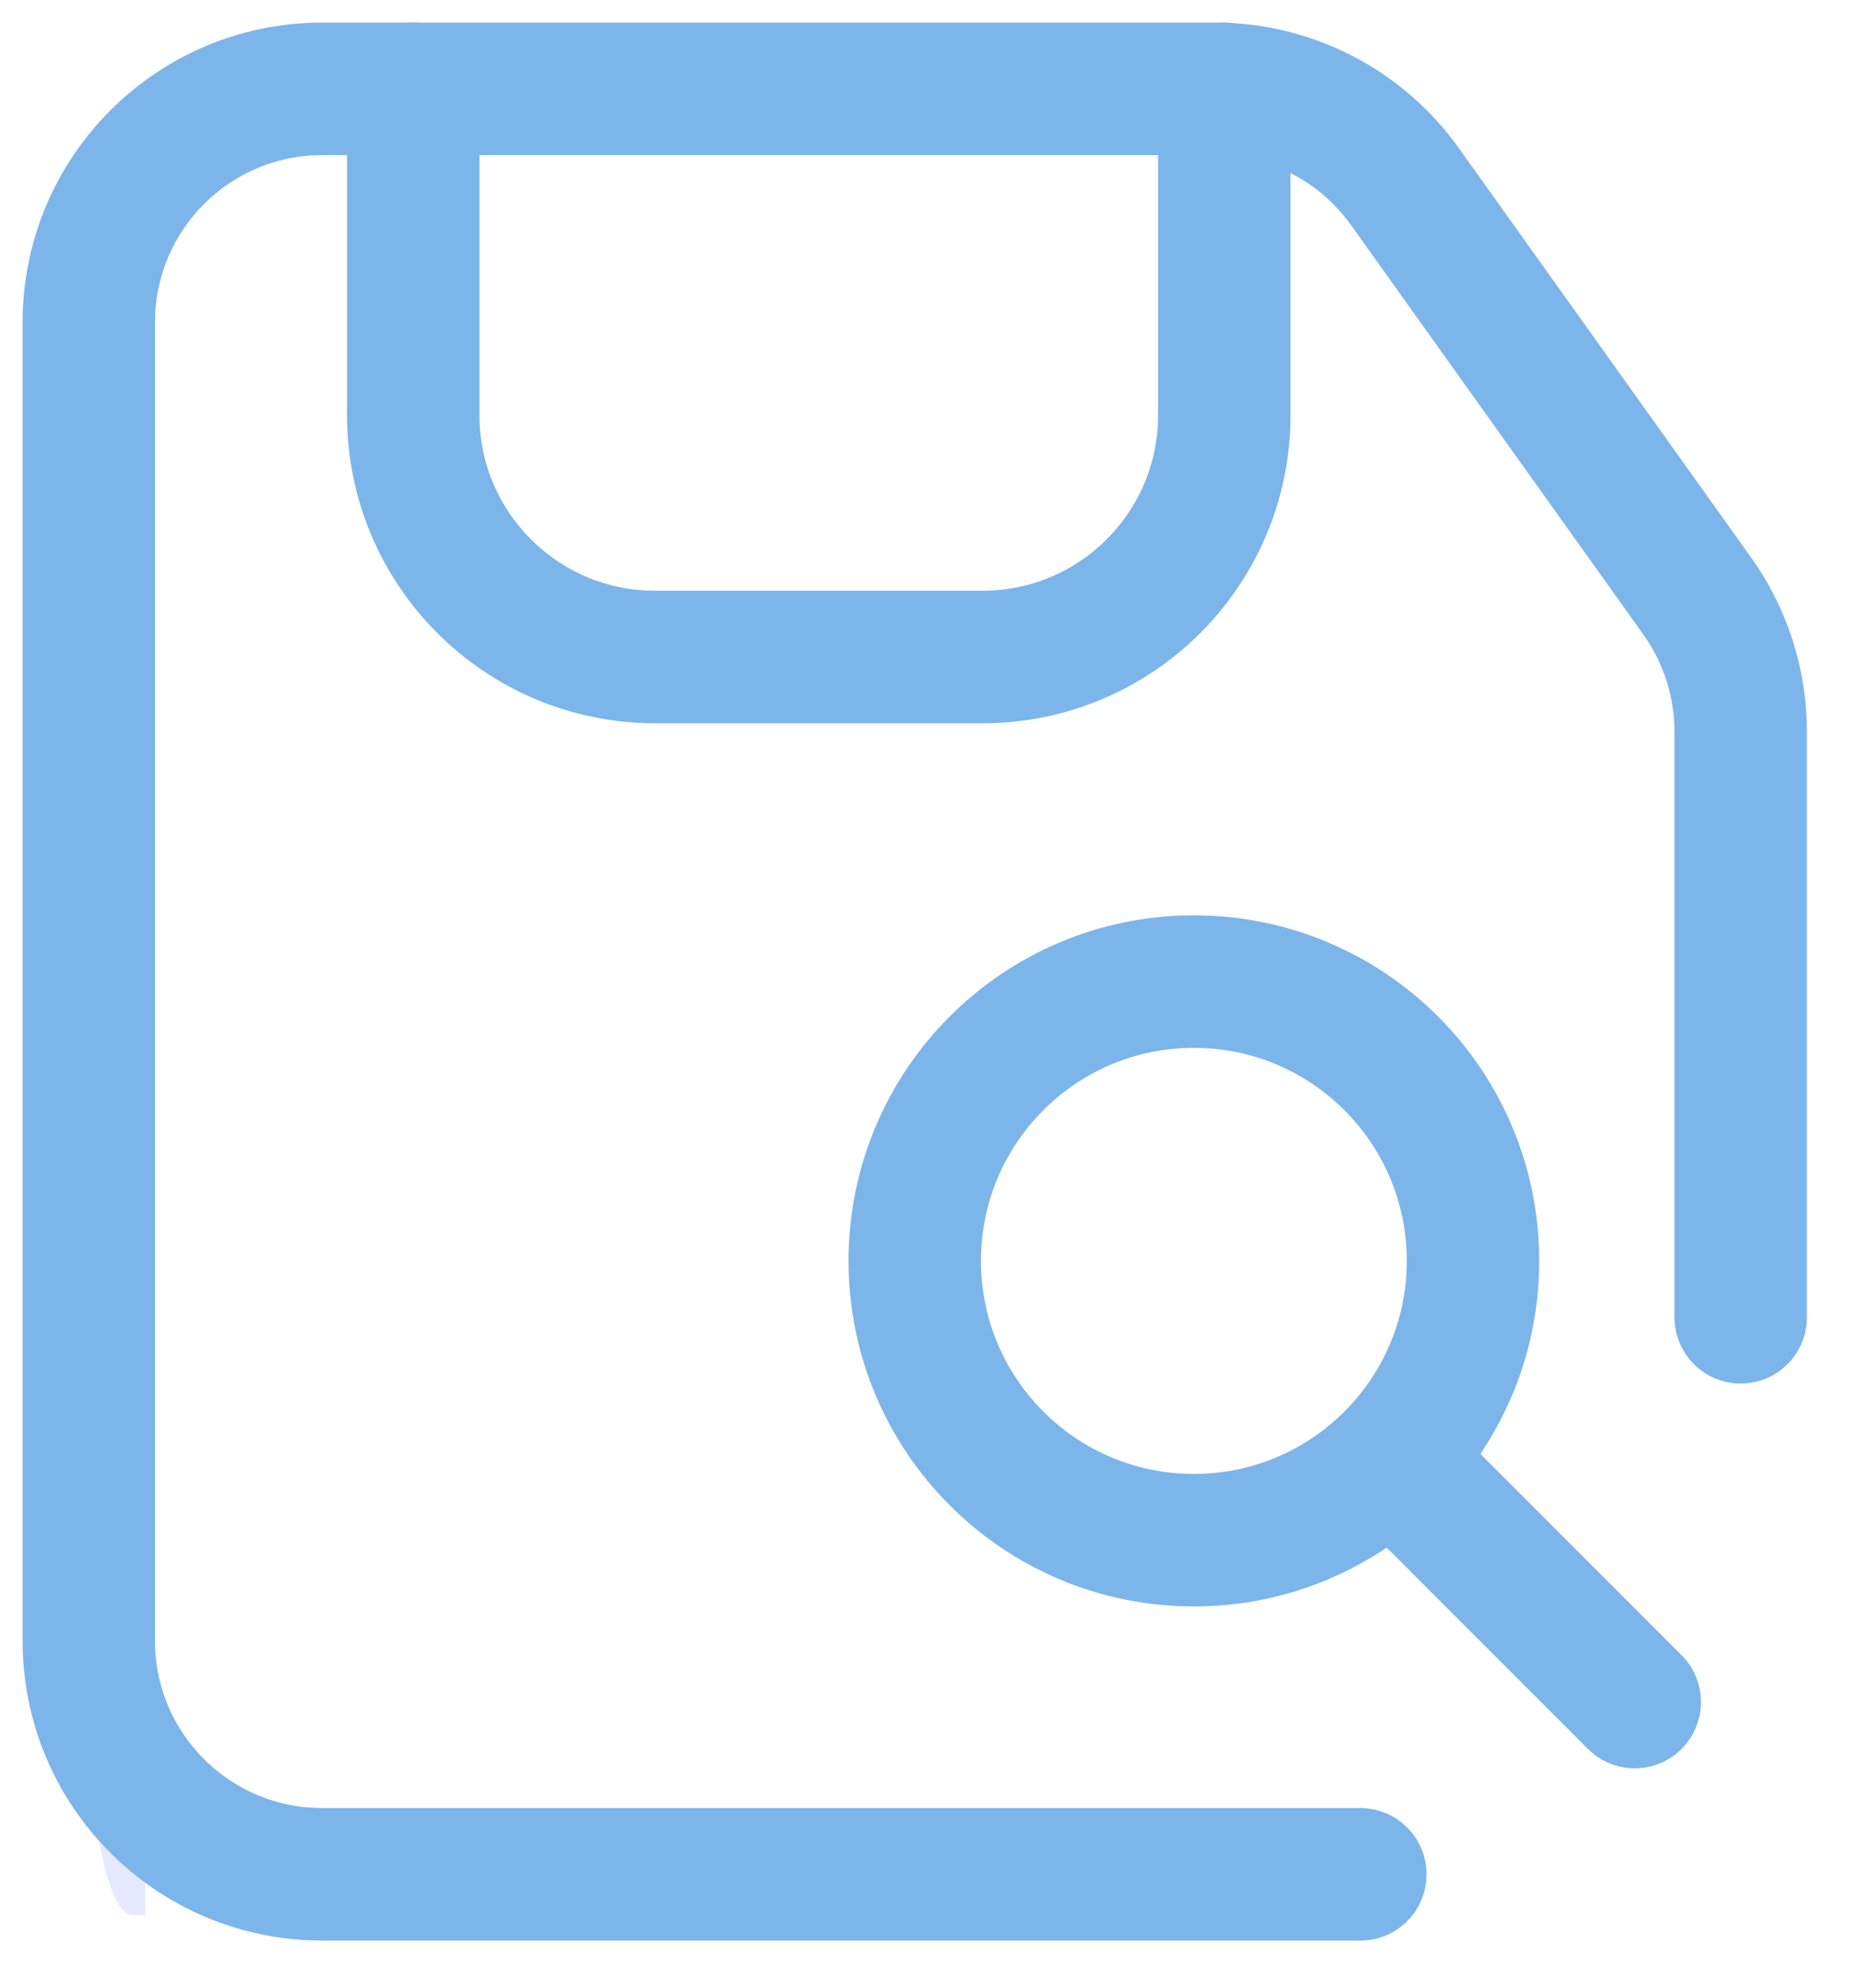 <?xml version="1.0" encoding="UTF-8" standalone="no"?>
<svg
   xmlns:dc="http://purl.org/dc/elements/1.1/"
   xmlns:cc="http://creativecommons.org/ns#"
   xmlns:rdf="http://www.w3.org/1999/02/22-rdf-syntax-ns#"
   xmlns:svg="http://www.w3.org/2000/svg"
   xmlns="http://www.w3.org/2000/svg"
   xmlns:sodipodi="http://sodipodi.sourceforge.net/DTD/sodipodi-0.dtd"
   xmlns:inkscape="http://www.inkscape.org/namespaces/inkscape"
   id="svg19"
   version="1.1"
   viewBox="0 0 28 30"
   height="30px"
   width="28px"
   sodipodi:docname="text-saving.svg"
   inkscape:version="0.92.3 (unknown)">
  <sodipodi:namedview
     pagecolor="#ffffff"
     bordercolor="#666666"
     borderopacity="1"
     objecttolerance="10"
     gridtolerance="10"
     guidetolerance="10"
     inkscape:pageopacity="0"
     inkscape:pageshadow="2"
     inkscape:window-width="1315"
     inkscape:window-height="744"
     id="namedview18"
     showgrid="false"
     inkscape:zoom="7.8666667"
     inkscape:cx="-5.1313559"
     inkscape:cy="15"
     inkscape:window-x="51"
     inkscape:window-y="336"
     inkscape:window-maximized="1"
     inkscape:current-layer="Page-1" />
  <!-- Generator: Sketch 48.2 (47327) - http://www.bohemiancoding.com/sketch -->
  <title
     id="title2">Group 9</title>
  <desc
     id="desc4">Created with Sketch.</desc>
  <defs
     id="defs6" />
  <g
     transform="translate(-953, -3564)"
     fill-rule="evenodd"
     fill="none"
     stroke-width="1"
     stroke="none"
     id="Features-Page">
    <g
       transform="translate(-778, 2665)"
       id="Content-Explorer">
      <g
         transform="translate(1732, 900)"
         id="Group-9">
        <g
           id="Icon/03">
          <g
             id="Page-1">
            <path
               id="Fill-1"
               d="M 1.192,27.902 H 1.002 c -0.364,0 -0.66,-1.4 -0.66,-3.127 V 1.109 H 1.192 Z"
               inkscape:connector-curvature="0"
               style="fill:#e5e7fd;fill-opacity:0.964;stroke-width:0.459" />
            <path
               style="stroke:#7cb5ea;stroke-opacity:1"
               stroke-linejoin="round"
               stroke-linecap="round"
               stroke-width="2"
               stroke="#ec6ad5"
               id="Stroke-3"
               d="M23.689,24.689 L20.358,21.358" />
            <path
               style="stroke:#7cb5ea;stroke-opacity:1"
               stroke-linejoin="round"
               stroke-linecap="round"
               stroke-width="2"
               stroke="#ec6ad5"
               id="Stroke-5"
               d="M17.03,13.815 C19.359,13.815 21.246,15.702 21.246,18.03 C21.246,20.359 19.359,22.246 17.03,22.246 C14.702,22.246 12.815,20.359 12.815,18.03 C12.815,15.702 14.702,13.815 17.03,13.815 Z" />
            <path
               style="stroke:#7cb5ea;stroke-opacity:1"
               stroke-linejoin="round"
               stroke-linecap="round"
               stroke-width="2"
               stroke="#8349df"
               id="Stroke-7"
               d="M17.49,0.341 L17.49,5.265 C17.49,7.281 15.856,8.916 13.839,8.916 L8.892,8.916 C6.876,8.916 5.241,7.281 5.241,5.265 L5.241,0.341" />
            <path
               style="stroke:#7cb5ea;stroke-opacity:1"
               stroke-linejoin="round"
               stroke-linecap="round"
               stroke-width="2"
               stroke="#8349df"
               id="Stroke-11"
               d="M19.544,27.289 L3.866,27.289 C1.919,27.289 0.341,25.711 0.341,23.765 L0.341,3.866 C0.341,1.919 1.919,0.341 3.866,0.341 L17.351,0.341 C18.49,0.341 19.558,0.891 20.219,1.818 L24.633,7.997 C25.06,8.594 25.289,9.311 25.289,10.046 L25.289,18.882" />
          </g>
        </g>
      </g>
    </g>
  </g>
</svg>
